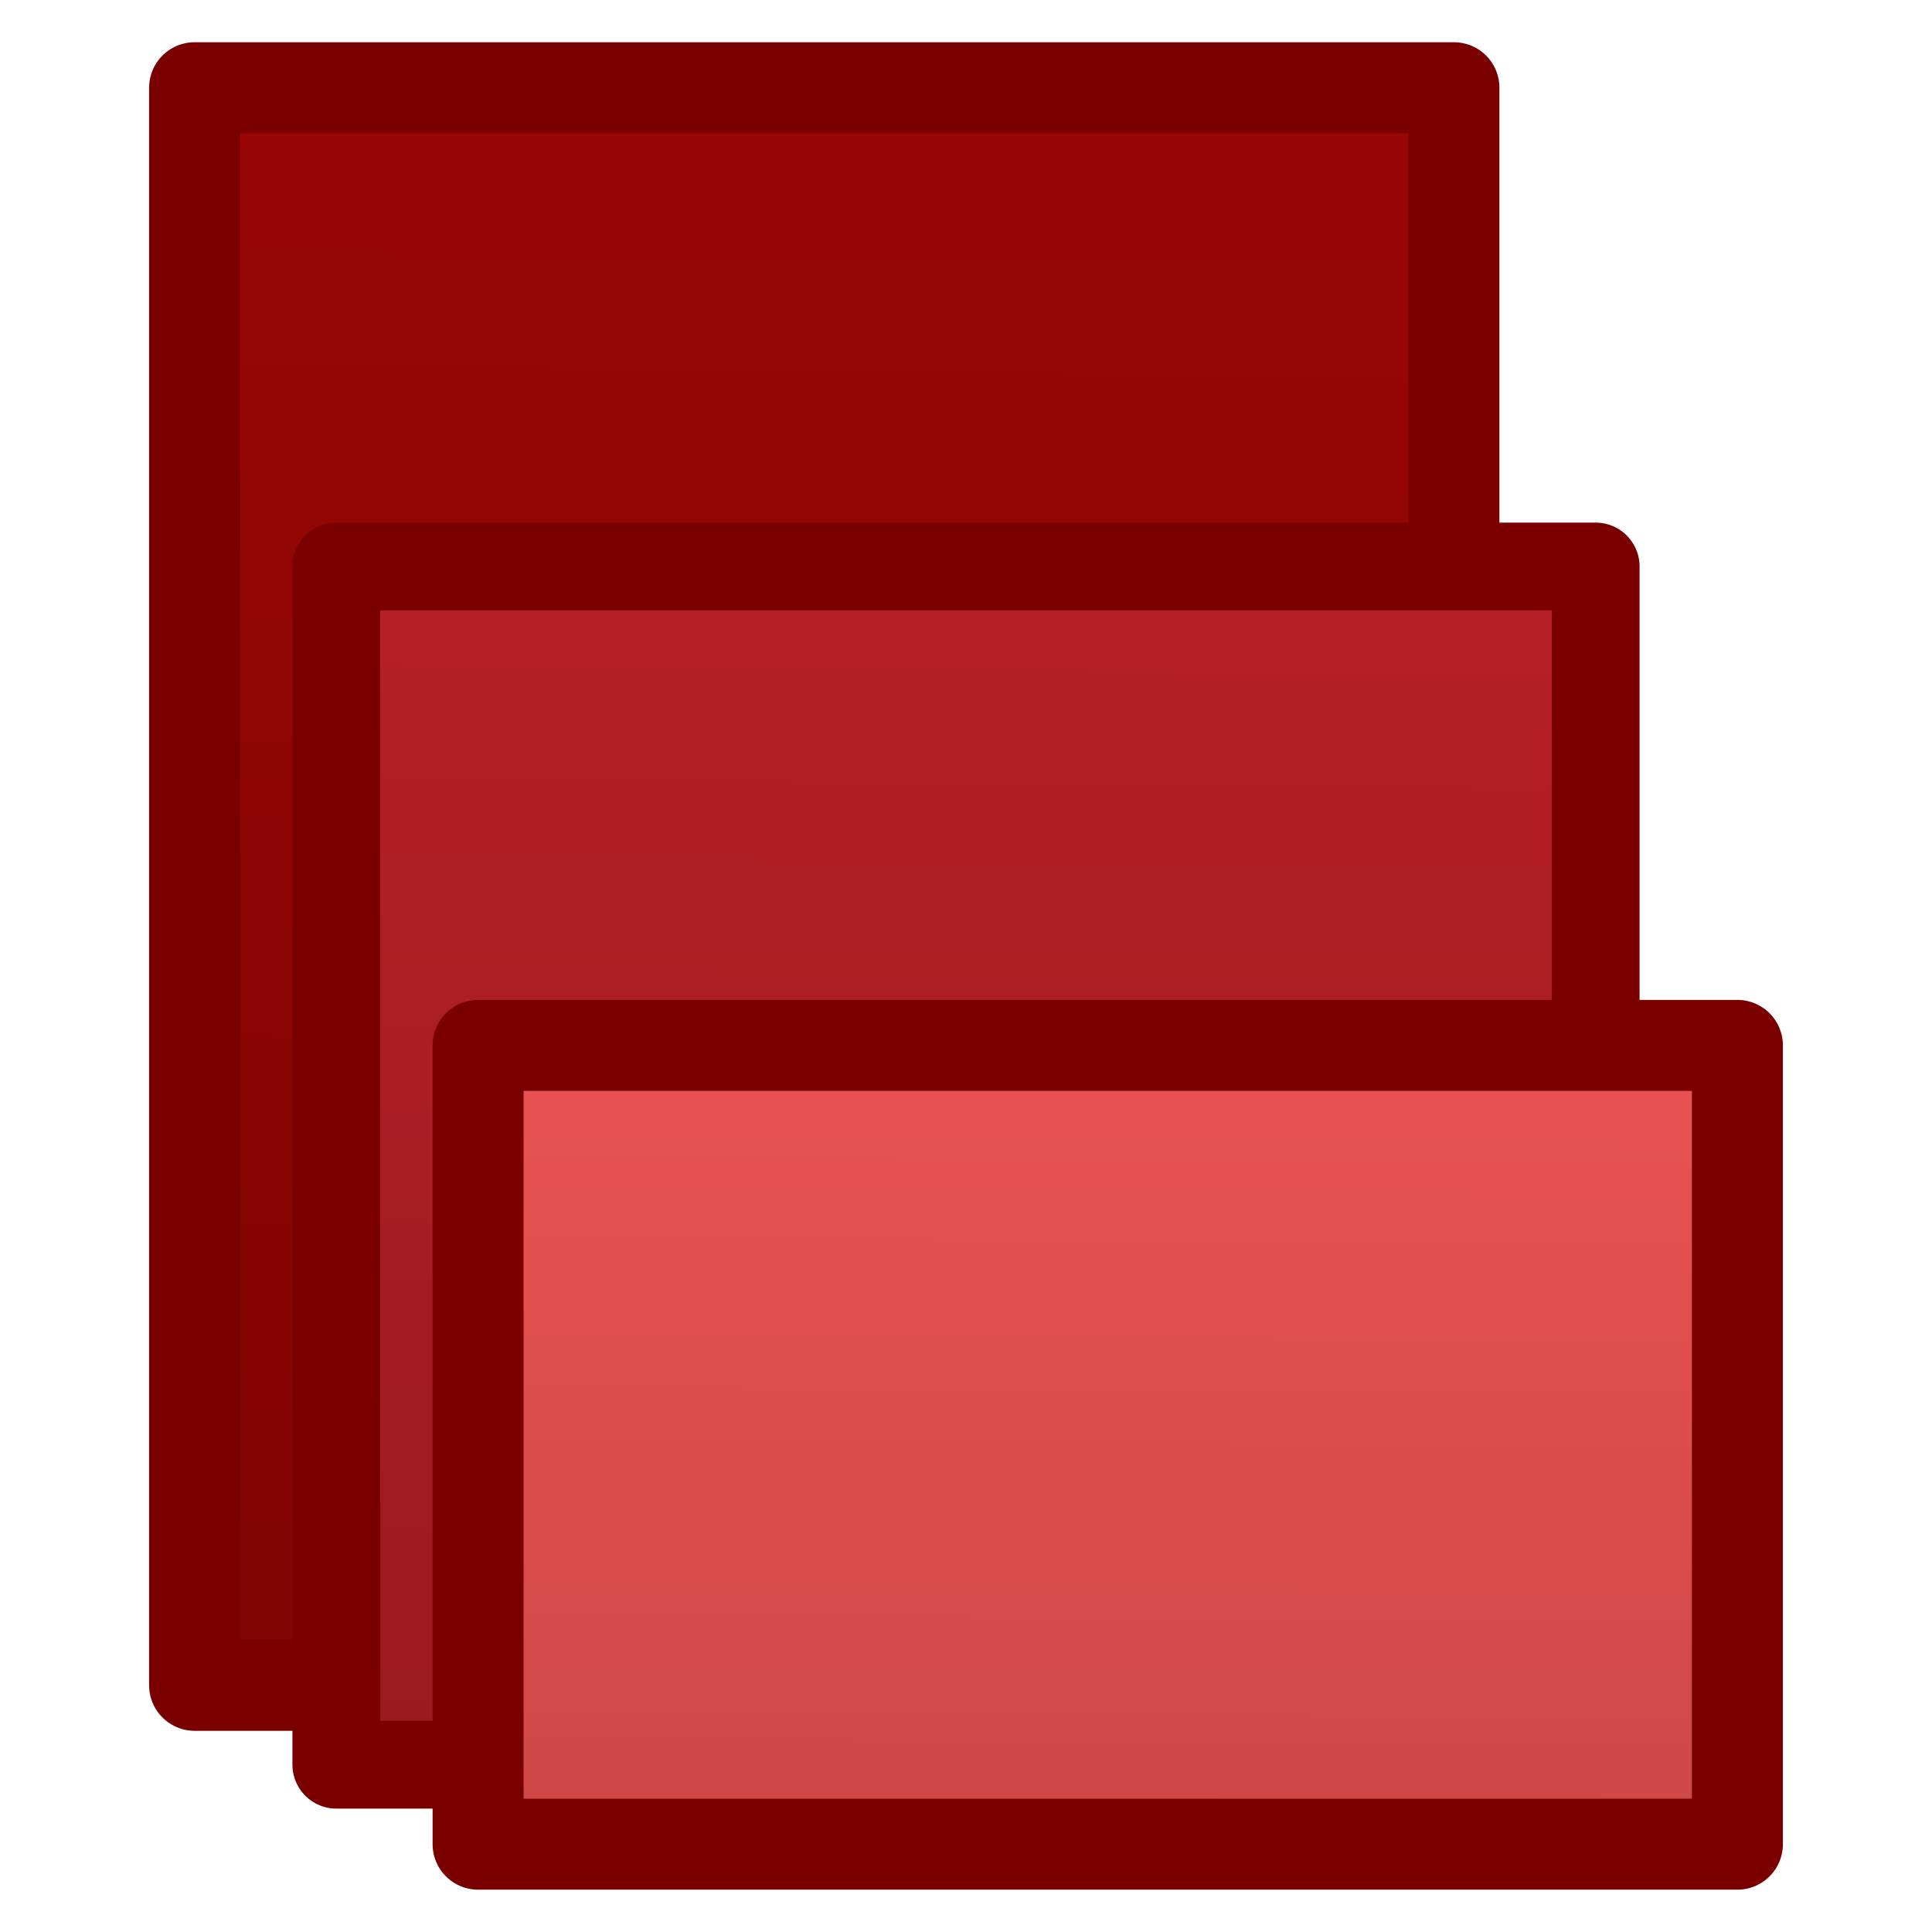 <?xml version="1.0" encoding="UTF-8" standalone="no"?>
<svg
   xmlns:osb="http://www.openswatchbook.org/uri/2009/osb"
   xmlns:dc="http://purl.org/dc/elements/1.1/"
   xmlns:cc="http://creativecommons.org/ns#"
   xmlns:rdf="http://www.w3.org/1999/02/22-rdf-syntax-ns#"
   xmlns:svg="http://www.w3.org/2000/svg"
   xmlns="http://www.w3.org/2000/svg"
   xmlns:xlink="http://www.w3.org/1999/xlink"
   xmlns:sodipodi="http://sodipodi.sourceforge.net/DTD/sodipodi-0.dtd"
   xmlns:inkscape="http://www.inkscape.org/namespaces/inkscape"
   width="22"
   height="22"
   id="svg2"
   version="1.1"
   inkscape:version="1.0 (4035a4fb49, 2020-05-01)"
   sodipodi:docname="sidebar-layer.svg"
   inkscape:export-filename="/home/andreas/dev/xournalpp/ui/src/sidebar-page-preview.png"
   inkscape:export-xdpi="90"
   inkscape:export-ydpi="90">
  <defs
     id="defs4">
    <linearGradient
       inkscape:collect="always"
       id="linearGradient1605">
      <stop
         style="stop-color:#000000;stop-opacity:0.15"
         offset="0"
         id="stop1601" />
      <stop
         style="stop-color:#000000;stop-opacity:0.011"
         offset="1"
         id="stop1603" />
    </linearGradient>
    <linearGradient
       id="linearGradient1581"
       inkscape:collect="always">
      <stop
         id="stop1577"
         offset="0"
         style="stop-color:#000000;stop-opacity:0.199" />
      <stop
         id="stop1579"
         offset="1"
         style="stop-color:#000000;stop-opacity:0.011" />
    </linearGradient>
    <linearGradient
       inkscape:collect="always"
       id="linearGradient966">
      <stop
         style="stop-color:#a10705;stop-opacity:1"
         offset="0"
         id="stop962" />
      <stop
         style="stop-color:#7a0000;stop-opacity:1"
         offset="1"
         id="stop964" />
    </linearGradient>
    <linearGradient
       inkscape:collect="always"
       id="linearGradient946">
      <stop
         style="stop-color:#7a0000;stop-opacity:1"
         offset="0"
         id="stop942" />
      <stop
         style="stop-color:#c6262e;stop-opacity:1"
         offset="1"
         id="stop944" />
    </linearGradient>
    <linearGradient
       id="linearGradient6057">
      <stop
         style="stop-color:#222222;stop-opacity:0.89;"
         offset="0"
         id="stop6059" />
      <stop
         id="stop6065"
         offset="1"
         style="stop-color:#989898;stop-opacity:0.443;" />
    </linearGradient>
    <linearGradient
       id="linearGradient6041">
      <stop
         style="stop-color:#000000;stop-opacity:1;"
         offset="0"
         id="stop6043" />
      <stop
         style="stop-color:#000000;stop-opacity:0;"
         offset="1"
         id="stop6045" />
    </linearGradient>
    <linearGradient
       id="linearGradient6035"
       osb:paint="solid">
      <stop
         style="stop-color:#ff0000;stop-opacity:1;"
         offset="0"
         id="stop6037" />
    </linearGradient>
    <marker
       inkscape:stockid="Arrow1Lstart"
       orient="auto"
       refY="0.0"
       refX="0.0"
       id="Arrow1Lstart"
       style="overflow:visible">
      <path
         id="path3787"
         d="M 0.0,0.0 L 5.0,-5.0 L -12.5,0.0 L 5.0,5.0 L 0.0,0.0 z "
         style="fill-rule:evenodd;stroke:#000000;stroke-width:1.0pt"
         transform="scale(0.8) translate(12.5,0)" />
    </marker>
    <linearGradient
       id="linearGradient2999">
      <stop
         id="stop3775"
         offset="0"
         style="stop-color:#4c4c4c;stop-opacity:0.412;" />
      <stop
         style="stop-color:#999999;stop-opacity:0;"
         offset="1"
         id="stop3003" />
    </linearGradient>
    <linearGradient
       inkscape:collect="always"
       xlink:href="#linearGradient6057-4"
       id="linearGradient6063"
       x1="9.402"
       y1="0.46"
       x2="15.688"
       y2="21.085"
       gradientUnits="userSpaceOnUse"
       gradientTransform="matrix(0.837,0,0,0.925,0.027,1029.976)" />
    <linearGradient
       inkscape:collect="always"
       xlink:href="#linearGradient6057-4"
       id="linearGradient6063-2"
       x1="9.402"
       y1="0.46"
       x2="15.688"
       y2="21.085"
       gradientUnits="userSpaceOnUse"
       gradientTransform="matrix(0.837,0,0,0.925,0.28,1030.355)" />
    <linearGradient
       id="linearGradient6057-4">
      <stop
         style="stop-color:#222222;stop-opacity:1;"
         offset="0"
         id="stop6059-3" />
      <stop
         id="stop6065-7"
         offset="1"
         style="stop-color:#989898;stop-opacity:1;" />
    </linearGradient>
    <linearGradient
       y2="21.085"
       x2="15.688"
       y1="0.46"
       x1="9.402"
       gradientTransform="matrix(0.837,0,0,0.925,2.808,1032.61)"
       gradientUnits="userSpaceOnUse"
       id="linearGradient6101"
       xlink:href="#linearGradient6057-4"
       inkscape:collect="always" />
    <linearGradient
       inkscape:collect="always"
       xlink:href="#linearGradient6057-4-4"
       id="linearGradient6148-9"
       gradientUnits="userSpaceOnUse"
       gradientTransform="matrix(0.837,0,0,0.925,-1.17,1038.61)"
       x1="9.402"
       y1="0.46"
       x2="18.929"
       y2="10.237" />
    <linearGradient
       id="linearGradient6057-4-4">
      <stop
         style="stop-color:#222222;stop-opacity:1;"
         offset="0"
         id="stop6059-3-1" />
      <stop
         id="stop6065-7-1"
         offset="1"
         style="stop-color:#989898;stop-opacity:1;" />
    </linearGradient>
    <linearGradient
       inkscape:collect="always"
       xlink:href="#linearGradient6057-4-41"
       id="linearGradient6148-5"
       gradientUnits="userSpaceOnUse"
       gradientTransform="matrix(0.837,0,0,0.925,-1.17,1038.61)"
       x1="9.402"
       y1="0.46"
       x2="18.929"
       y2="10.237" />
    <linearGradient
       id="linearGradient6057-4-41">
      <stop
         style="stop-color:#222222;stop-opacity:1;"
         offset="0"
         id="stop6059-3-7" />
      <stop
         id="stop6065-7-4"
         offset="1"
         style="stop-color:#989898;stop-opacity:1;" />
    </linearGradient>
    <linearGradient
       y2="10.237"
       x2="18.929"
       y1="0.46"
       x1="9.402"
       gradientTransform="matrix(0.837,0,0,0.925,-1.201,1033.683)"
       gradientUnits="userSpaceOnUse"
       id="linearGradient6165-5"
       xlink:href="#linearGradient6057-4-41"
       inkscape:collect="always" />
    <linearGradient
       y2="10.237"
       x2="18.929"
       y1="0.46"
       x1="9.402"
       gradientTransform="matrix(0.837,0,0,0.925,-1.201,1033.115)"
       gradientUnits="userSpaceOnUse"
       id="linearGradient6165-2"
       xlink:href="#linearGradient6057-4-4-9"
       inkscape:collect="always" />
    <linearGradient
       id="linearGradient6057-4-4-9">
      <stop
         style="stop-color:#222222;stop-opacity:1;"
         offset="0"
         id="stop6059-3-1-7" />
      <stop
         id="stop6065-7-1-6"
         offset="1"
         style="stop-color:#989898;stop-opacity:1;" />
    </linearGradient>
    <linearGradient
       y2="10.237"
       x2="18.929"
       y1="0.46"
       x1="9.402"
       gradientTransform="matrix(0.837,0,0,0.925,-4.105,1032.547)"
       gradientUnits="userSpaceOnUse"
       id="linearGradient6250"
       xlink:href="#linearGradient6057-4-4-9"
       inkscape:collect="always" />
    <linearGradient
       id="linearGradient6057-4-4-7">
      <stop
         style="stop-color:#222222;stop-opacity:1;"
         offset="0"
         id="stop6059-3-1-4" />
      <stop
         id="stop6065-7-1-9"
         offset="1"
         style="stop-color:#989898;stop-opacity:1;" />
    </linearGradient>
    <linearGradient
       inkscape:collect="always"
       xlink:href="#linearGradient6057-4-9"
       id="linearGradient6148-3"
       gradientUnits="userSpaceOnUse"
       gradientTransform="matrix(0.837,0,0,0.925,-1.17,1042.421)"
       x1="9.402"
       y1="0.46"
       x2="18.929"
       y2="10.237" />
    <linearGradient
       id="linearGradient6057-4-9">
      <stop
         style="stop-color:#222222;stop-opacity:1;"
         offset="0"
         id="stop6059-3-8" />
      <stop
         id="stop6065-7-9"
         offset="1"
         style="stop-color:#989898;stop-opacity:1;" />
    </linearGradient>
    <linearGradient
       inkscape:collect="always"
       xlink:href="#linearGradient946"
       id="linearGradient960"
       x1="1036.017"
       y1="1023.148"
       x2="1055.925"
       y2="1043.204"
       gradientUnits="userSpaceOnUse"
       gradientTransform="translate(-1032.587,-1032.559)" />
    <linearGradient
       inkscape:collect="always"
       xlink:href="#linearGradient966"
       id="linearGradient968"
       x1="1059.983"
       y1="1047.262"
       x2="1045.23"
       y2="1032.404"
       gradientUnits="userSpaceOnUse"
       gradientTransform="translate(-1032.587,-1032.559)" />
    <marker
       style="overflow:visible"
       id="Arrow1Lstart-29"
       refX="0.0"
       refY="0.0"
       orient="auto"
       inkscape:stockid="Arrow1Lstart">
      <path
         transform="scale(0.8) translate(12.5,0)"
         style="fill-rule:evenodd;stroke:#000000;stroke-width:1.0pt"
         d="M 0.0,0.0 L 5.0,-5.0 L -12.5,0.0 L 5.0,5.0 L 0.0,0.0 z "
         id="path3787-1" />
    </marker>
    <marker
       inkscape:stockid="Arrow1Lstart"
       orient="auto"
       refY="0.0"
       refX="0.0"
       id="Arrow1Lstart-2"
       style="overflow:visible">
      <path
         id="path3787-9"
         d="M 0.0,0.0 L 5.0,-5.0 L -12.5,0.0 L 5.0,5.0 L 0.0,0.0 z "
         style="fill-rule:evenodd;stroke:#000000;stroke-width:1.0pt"
         transform="scale(0.8) translate(12.5,0)" />
    </marker>
    <linearGradient
       id="linearGradient912"
       inkscape:collect="always">
      <stop
         id="stop908"
         offset="0"
         style="stop-color:#c6262e;stop-opacity:1" />
      <stop
         id="stop910"
         offset="1"
         style="stop-color:#c6262e;stop-opacity:1" />
    </linearGradient>
    <marker
       style="overflow:visible"
       id="Arrow1Lstart-0"
       refX="0.0"
       refY="0.0"
       orient="auto"
       inkscape:stockid="Arrow1Lstart">
      <path
         transform="scale(0.8) translate(12.5,0)"
         style="fill-rule:evenodd;stroke:#000000;stroke-width:1.0pt"
         d="M 0.0,0.0 L 5.0,-5.0 L -12.5,0.0 L 5.0,5.0 L 0.0,0.0 z "
         id="path3787-2" />
    </marker>
    <linearGradient
       y2="1055.277"
       x2="24.11"
       y1="1041.868"
       x1="15.049"
       gradientUnits="userSpaceOnUse"
       id="linearGradient857"
       xlink:href="#linearGradient912"
       inkscape:collect="always"
       gradientTransform="matrix(0.987,0,0,1.088,-30.192,-1124.271)" />
    <linearGradient
       inkscape:collect="always"
       xlink:href="#linearGradient912"
       id="linearGradient1023"
       gradientUnits="userSpaceOnUse"
       x1="9.433"
       y1="1037.436"
       x2="22.845"
       y2="1053.221"
       gradientTransform="matrix(0.987,0,0,1.088,-30.192,-1124.271)" />
    <linearGradient
       id="linearGradient3403">
      <stop
         offset="0"
         style="stop-color:#ffffff;stop-opacity:1"
         id="stop3405" />
      <stop
         offset="0"
         style="stop-color:#ffffff;stop-opacity:0.235"
         id="stop3407" />
      <stop
         offset="1"
         style="stop-color:#ffffff;stop-opacity:0.157"
         id="stop3409" />
      <stop
         offset="1"
         style="stop-color:#ffffff;stop-opacity:0.392"
         id="stop3411" />
    </linearGradient>
    <linearGradient
       gradientTransform="translate(-26.456)"
       gradientUnits="userSpaceOnUse"
       y2="2.79"
       x2="13.108"
       y1="23.104"
       x1="12.863"
       id="linearGradient1583"
       xlink:href="#linearGradient1581"
       inkscape:collect="always" />
    <linearGradient
       gradientTransform="matrix(1.099,0,0,1.099,-50.594,-2.069)"
       y2="2.79"
       x2="13.108"
       y1="23.104"
       x1="12.863"
       gradientUnits="userSpaceOnUse"
       id="linearGradient1587"
       xlink:href="#linearGradient1581"
       inkscape:collect="always" />
    <linearGradient
       y2="2.79"
       x2="13.108"
       y1="23.104"
       x1="12.863"
       gradientTransform="matrix(1,0,0,0.5,-1.3488187e-6,10.509)"
       gradientUnits="userSpaceOnUse"
       id="linearGradient1591"
       xlink:href="#linearGradient1605"
       inkscape:collect="always" />
    <linearGradient
       y2="2.79"
       x2="13.108"
       y1="23.104"
       x1="12.863"
       gradientTransform="matrix(1,0,0,0.75,-1.614,4.359)"
       gradientUnits="userSpaceOnUse"
       id="linearGradient1595"
       xlink:href="#linearGradient1581"
       inkscape:collect="always" />
    <linearGradient
       y2="2.79"
       x2="13.108"
       y1="23.104"
       x1="12.863"
       gradientTransform="translate(-3.228,-1.791)"
       gradientUnits="userSpaceOnUse"
       id="linearGradient1599"
       xlink:href="#linearGradient1581"
       inkscape:collect="always" />
  </defs>
  <sodipodi:namedview
     inkscape:lockguides="true"
     id="base"
     pagecolor="#ffffff"
     bordercolor="#666666"
     borderopacity="1.0"
     inkscape:pageopacity="0.0"
     inkscape:pageshadow="2"
     inkscape:zoom="16.000001"
     inkscape:cx="14.521453"
     inkscape:cy="23.920187"
     inkscape:document-units="px"
     inkscape:current-layer="layer2"
     showgrid="true"
     inkscape:window-width="2560"
     inkscape:window-height="1377"
     inkscape:window-x="0"
     inkscape:window-y="30"
     inkscape:window-maximized="1"
     inkscape:document-rotation="0"
     showguides="true"
     inkscape:guide-bbox="true"
     inkscape:snap-grids="false"
     inkscape:object-paths="true"
     inkscape:snap-intersection-paths="true"
     inkscape:snap-nodes="true"
     inkscape:object-nodes="true"
     inkscape:snap-page="true">
    <inkscape:grid
       type="xygrid"
       id="grid890" />
    <sodipodi:guide
       inkscape:locked="true"
       position="21,1"
       orientation="0,-1"
       id="guide1025" />
    <sodipodi:guide
       inkscape:locked="true"
       position="23.516,21.001"
       orientation="0,-1"
       id="guide1034" />
  </sodipodi:namedview>
  <g
     inkscape:label="Ebene 1"
     inkscape:groupmode="layer"
     id="layer1"
     transform="translate(0,-1030.362)"
     style="display:none">
    <rect
       style="opacity:1;fill:#f6f5f4;fill-opacity:1;stroke:none;stroke-width:1;stroke-linecap:round;stroke-linejoin:round;stroke-miterlimit:4;stroke-dasharray:none;stroke-opacity:1"
       id="rect4497"
       width="22"
       height="22"
       x="0"
       y="1030.362" />
  </g>
  <g
     inkscape:groupmode="layer"
     id="layer2"
     inkscape:label="Ebene 2">
    <g
       id="g953"
       transform="translate(0,-23.729)">
      <rect
         transform="matrix(0.867,0.499,-0.867,0.499,0,0)"
         y="2.941"
         x="15.632"
         height="11.763"
         width="11.763"
         id="rect940"
         style="opacity:1;fill:url(#linearGradient968);fill-opacity:1;stroke:none;stroke-width:1.427;stroke-linecap:butt;stroke-linejoin:round;stroke-miterlimit:4;stroke-dasharray:none;stroke-opacity:1" />
      <rect
         style="opacity:1;fill:none;fill-opacity:1;stroke:#7a0000;stroke-width:1.075;stroke-linecap:round;stroke-linejoin:round;stroke-miterlimit:4;stroke-dasharray:none;stroke-opacity:1"
         id="rect974"
         width="11.763"
         height="11.763"
         x="15.632"
         y="2.941"
         transform="matrix(0.867,0.499,-0.867,0.499,0,0)" />
    </g>
    <g
       transform="translate(0,-23.814)"
       id="g949">
      <rect
         style="opacity:1;fill:url(#linearGradient960);fill-opacity:1;stroke:none;stroke-width:1.427;stroke-linecap:butt;stroke-linejoin:round;stroke-miterlimit:4;stroke-dasharray:none;stroke-opacity:1"
         id="rect938"
         width="11.763"
         height="11.763"
         x="11.575"
         y="-1.117"
         transform="matrix(0.867,0.499,-0.867,0.499,0,0)" />
      <rect
         transform="matrix(0.867,0.499,-0.867,0.499,0,0)"
         y="-1.117"
         x="11.575"
         height="11.763"
         width="11.763"
         id="rect972"
         style="opacity:1;fill:none;fill-opacity:1;stroke:#7a0000;stroke-width:1.075;stroke-linecap:round;stroke-linejoin:round;stroke-miterlimit:4;stroke-dasharray:none;stroke-opacity:1" />
    </g>
    <g
       id="g945"
       transform="translate(0,-23.729)">
      <rect
         transform="matrix(0.867,0.499,-0.867,0.499,0,0)"
         y="-5.345"
         x="7.347"
         height="11.763"
         width="11.763"
         id="rect936"
         style="opacity:1;fill:#ed5353;fill-opacity:1;stroke:none;stroke-width:1.427;stroke-linecap:butt;stroke-linejoin:round;stroke-miterlimit:4;stroke-dasharray:none;stroke-opacity:1" />
      <rect
         style="opacity:1;fill:none;fill-opacity:1;stroke:#7a0000;stroke-width:1.075;stroke-linecap:round;stroke-linejoin:round;stroke-miterlimit:4;stroke-dasharray:none;stroke-opacity:1"
         id="rect970"
         width="11.763"
         height="11.763"
         x="7.347"
         y="-5.345"
         transform="matrix(0.867,0.499,-0.867,0.499,0,0)" />
    </g>
    <rect
       y="0.995"
       x="-24.239"
       height="18.192"
       width="14.34"
       id="rect902"
       style="fill:url(#linearGradient1023);fill-opacity:1;stroke:none;stroke-width:2.144;stroke-linecap:butt;stroke-linejoin:round;stroke-miterlimit:4;stroke-dasharray:none;stroke-opacity:1" />
    <rect
       style="fill:url(#linearGradient857);fill-opacity:1;stroke:#7a0000;stroke-width:1.036;stroke-linecap:butt;stroke-linejoin:round;stroke-miterlimit:4;stroke-dasharray:none;stroke-opacity:1"
       id="rect904"
       width="14.34"
       height="18.192"
       x="-24.239"
       y="0.995" />
    <rect
       style="fill:#ed5353;fill-opacity:1;stroke:none;stroke-width:2.144;stroke-linecap:butt;stroke-linejoin:round;stroke-miterlimit:4;stroke-dasharray:none;stroke-opacity:1"
       id="rect884-7"
       width="14.34"
       height="18.192"
       x="-21.012"
       y="2.79" />
    <rect
       y="0.988"
       x="-44.611"
       height="20.016"
       width="15.76"
       id="rect1041"
       style="fill:#ed5353;fill-opacity:1;stroke:none;stroke-width:2.144;stroke-linecap:butt;stroke-linejoin:round;stroke-miterlimit:4;stroke-dasharray:none;stroke-opacity:1" />
    <path
       inkscape:connector-curvature="0"
       id="path4447"
       d="m -31.53,4.278 c 0,0 -9.602,-0.033 -9.727,0"
       style="fill:none;stroke:#7a0000;stroke-width:2;stroke-linecap:round;stroke-linejoin:miter;stroke-miterlimit:4;stroke-dasharray:none;stroke-opacity:1" />
    <path
       style="fill:none;stroke:#7a0000;stroke-width:2;stroke-linecap:round;stroke-linejoin:miter;stroke-miterlimit:4;stroke-dasharray:none;stroke-opacity:1"
       d="m -35.224,7.616 c 0,0 -5.956,-0.033 -6.033,0"
       id="path4449"
       inkscape:connector-curvature="0" />
    <path
       inkscape:connector-curvature="0"
       id="path4451"
       d="m -35.224,10.956 c 0,0 -5.956,-0.033 -6.033,0"
       style="fill:none;stroke:#7a0000;stroke-width:2;stroke-linecap:round;stroke-linejoin:miter;stroke-miterlimit:4;stroke-dasharray:none;stroke-opacity:1" />
    <path
       style="fill:none;stroke:#7a0000;stroke-width:2;stroke-linecap:round;stroke-linejoin:miter;stroke-miterlimit:4;stroke-dasharray:none;stroke-opacity:1"
       d="m -31.801,14.297 c 0,0 -9.335,-0.033 -9.455,0"
       id="path4453"
       inkscape:connector-curvature="0" />
    <path
       inkscape:connector-curvature="0"
       id="path4455"
       d="m -36.09,17.635 c 0,0 -5.102,-0.033 -5.168,0"
       style="fill:none;stroke:#7a0000;stroke-width:2;stroke-linecap:round;stroke-linejoin:miter;stroke-miterlimit:4;stroke-dasharray:none;stroke-opacity:1" />
    <rect
       style="fill:#9b0604;fill-opacity:1;stroke:none;stroke-width:2.144;stroke-linecap:butt;stroke-linejoin:round;stroke-miterlimit:4;stroke-dasharray:none;stroke-opacity:1"
       id="rect939"
       width="14.34"
       height="18.192"
       x="2.216"
       y="0.999" />
    <rect
       y="0.999"
       x="2.216"
       height="18.192"
       width="14.34"
       id="rect1597"
       style="fill:url(#linearGradient1599);fill-opacity:1;stroke:none;stroke-width:2.144;stroke-linecap:butt;stroke-linejoin:round;stroke-miterlimit:4;stroke-dasharray:none;stroke-opacity:1" />
    <rect
       y="0.999"
       x="2.216"
       height="18.192"
       width="14.34"
       id="rect941"
       style="fill:none;fill-opacity:1;stroke:#7a0000;stroke-width:1.036;stroke-linecap:butt;stroke-linejoin:round;stroke-miterlimit:4;stroke-dasharray:none;stroke-opacity:1" />
    <rect
       style="fill:#b92026;fill-opacity:1;stroke:none;stroke-width:1.516;stroke-linecap:butt;stroke-linejoin:round;stroke-miterlimit:4;stroke-dasharray:none;stroke-opacity:1"
       id="rect953"
       width="14.34"
       height="13.644"
       x="3.83"
       y="6.451" />
    <rect
       style="fill:url(#linearGradient1595);fill-opacity:1;stroke:none;stroke-width:2.144;stroke-linecap:butt;stroke-linejoin:round;stroke-miterlimit:4;stroke-dasharray:none;stroke-opacity:1"
       id="rect1593"
       width="14.34"
       height="13.644"
       x="3.83"
       y="6.451" />
    <rect
       y="6.451"
       x="3.83"
       height="13.644"
       width="14.34"
       id="rect1311"
       style="fill:none;fill-opacity:1;stroke:#7a0000;stroke-width:1;stroke-linecap:butt;stroke-linejoin:round;stroke-miterlimit:4;stroke-dasharray:none;stroke-opacity:1" />
    <rect
       y="11.904"
       x="5.444"
       height="9.096"
       width="14.34"
       id="rect943"
       style="fill:#ed5353;fill-opacity:1;stroke:none;stroke-width:1.516;stroke-linecap:butt;stroke-linejoin:round;stroke-miterlimit:4;stroke-dasharray:none;stroke-opacity:1" />
    <path
       id="rect951"
       style="fill:#c6262e;fill-opacity:1"
       d="m 23.953,-6.514 h 3.992 v 3.276 h -3.992 z" />
    <path
       id="rect955"
       style="fill:#ed5353;fill-opacity:1"
       d="m 48.178,-6.514 h 3.992 v 3.276 h -3.992 z" />
    <g
       transform="translate(0,-16.821)"
       id="g1185">
      <path
         id="path1179"
         d="M 48.178,10.306 H 52.17 v 3.276 h -3.992 z"
         style="opacity:1;fill:#ed5353;fill-opacity:1" />
      <path
         id="path1181"
         d="m 36.066,10.306 h 3.992 v 3.276 h -3.992 z"
         style="opacity:1;fill:#d93c40;fill-opacity:1" />
      <path
         id="path1183"
         d="m 23.953,10.306 h 3.992 v 3.276 h -3.992 z"
         style="opacity:1;fill:#c6262e;fill-opacity:1" />
    </g>
    <rect
       y="2.79"
       x="-21.012"
       height="18.192"
       width="14.34"
       id="rect1575"
       style="fill:url(#linearGradient1583);fill-opacity:1;stroke:none;stroke-width:2.144;stroke-linecap:butt;stroke-linejoin:round;stroke-miterlimit:4;stroke-dasharray:none;stroke-opacity:1" />
    <rect
       style="fill:url(#linearGradient1587);fill-opacity:1;stroke:none;stroke-width:2.144;stroke-linecap:butt;stroke-linejoin:round;stroke-miterlimit:4;stroke-dasharray:none;stroke-opacity:1"
       id="rect1585"
       width="15.76"
       height="20.001"
       x="-44.611"
       y="0.999" />
    <rect
       y="11.904"
       x="5.444"
       height="9.096"
       width="14.34"
       id="rect1589"
       style="fill:url(#linearGradient1591);fill-opacity:1;stroke:none;stroke-width:2.144;stroke-linecap:butt;stroke-linejoin:round;stroke-miterlimit:4;stroke-dasharray:none;stroke-opacity:1" />
    <rect
       y="2.79"
       x="-21.012"
       height="18.192"
       width="14.34"
       id="rect896-3"
       style="fill:none;fill-opacity:1;stroke:#7a0000;stroke-width:1.036;stroke-linecap:butt;stroke-linejoin:round;stroke-miterlimit:4;stroke-dasharray:none;stroke-opacity:1" />
    <rect
       style="fill:none;fill-opacity:1;stroke:#7a0000;stroke-width:1;stroke-linecap:butt;stroke-linejoin:round;stroke-miterlimit:4;stroke-dasharray:none;stroke-opacity:1"
       id="rect4499"
       width="15.76"
       height="20.016"
       x="-44.611"
       y="0.988" />
    <rect
       style="fill:none;fill-opacity:1;stroke:#7a0000;stroke-width:1.036;stroke-linecap:butt;stroke-linejoin:round;stroke-miterlimit:4;stroke-dasharray:none;stroke-opacity:1"
       id="rect945"
       width="14.34"
       height="9.096"
       x="5.444"
       y="11.904" />
  </g>
</svg>
